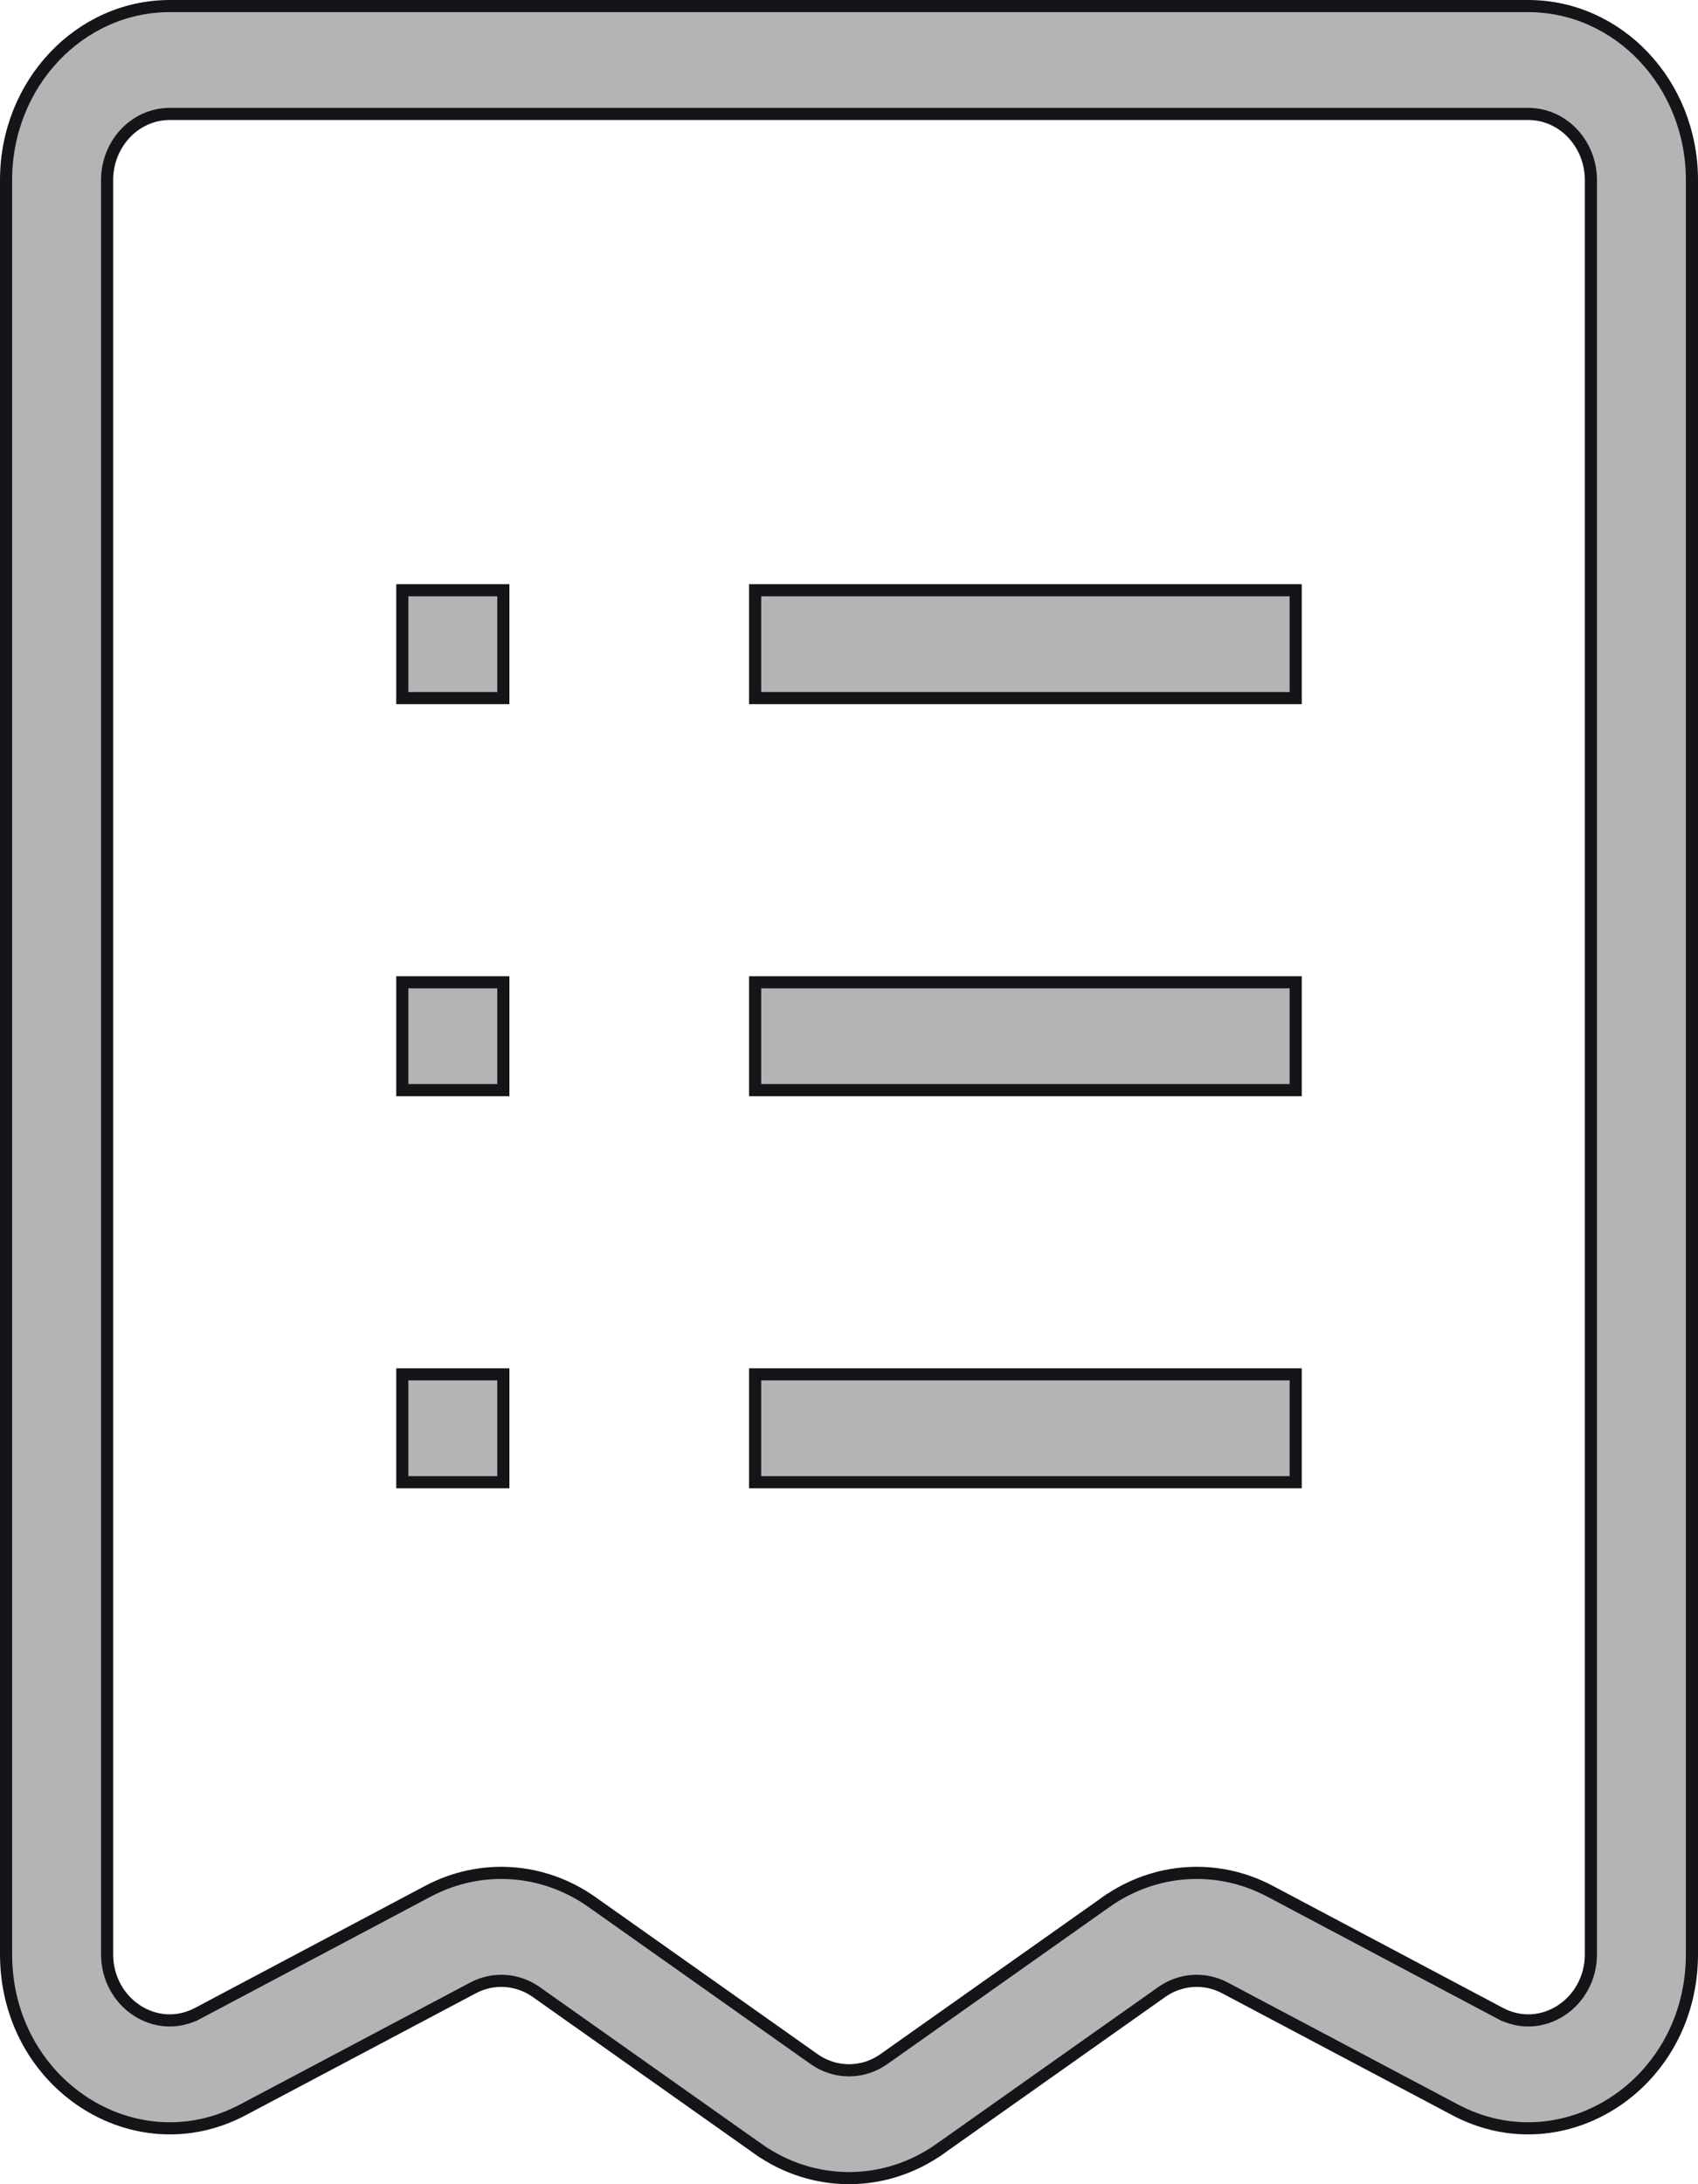 <svg width="14" height="18" viewBox="0 0 14 18" fill="none" xmlns="http://www.w3.org/2000/svg">
<path d="M1.632 16.591L1.609 16.547L1.632 16.591L3.53 15.585C3.53 15.585 3.53 15.585 3.53 15.585C3.963 15.356 4.478 15.39 4.881 15.675L4.881 15.675L6.712 16.969C6.886 17.092 7.114 17.092 7.288 16.969L9.119 15.675L9.09 15.634L9.119 15.675C9.522 15.39 10.037 15.356 10.47 15.585L12.368 16.591L12.391 16.547L12.368 16.591C12.716 16.776 13.117 16.505 13.117 16.105V1.484C13.117 1.186 12.888 0.939 12.6 0.939H1.4C1.112 0.939 0.883 1.186 0.883 1.484V16.105C0.883 16.505 1.284 16.776 1.632 16.591ZM10.099 16.382L10.099 16.382C9.933 16.294 9.734 16.307 9.579 16.416L9.579 16.416L7.748 17.71L7.777 17.751L7.748 17.71C7.295 18.03 6.705 18.03 6.252 17.71L6.223 17.751L6.252 17.71L4.421 16.416L4.421 16.416C4.266 16.307 4.067 16.294 3.901 16.382L3.901 16.382L2.003 17.387C1.11 17.861 0.05 17.175 0.05 16.105L0.05 1.484C0.05 0.689 0.657 0.05 1.4 0.05H12.6C13.343 0.05 13.95 0.689 13.95 1.484V16.105C13.95 17.175 12.89 17.861 11.997 17.387L10.099 16.382ZM10.683 5.753H6.226V4.864H10.683V5.753ZM4.15 5.753H3.317V4.864H4.15V5.753ZM4.15 8.984H3.317V8.095H4.15V8.984ZM4.15 12.215H3.317V11.326H4.15V12.215ZM10.683 8.984H6.226V8.095H10.683V8.984ZM10.683 12.215H6.226V11.326H10.683V12.215Z" fill="#B4B4B4" stroke="#141519" stroke-width="0.1"/>
</svg>
